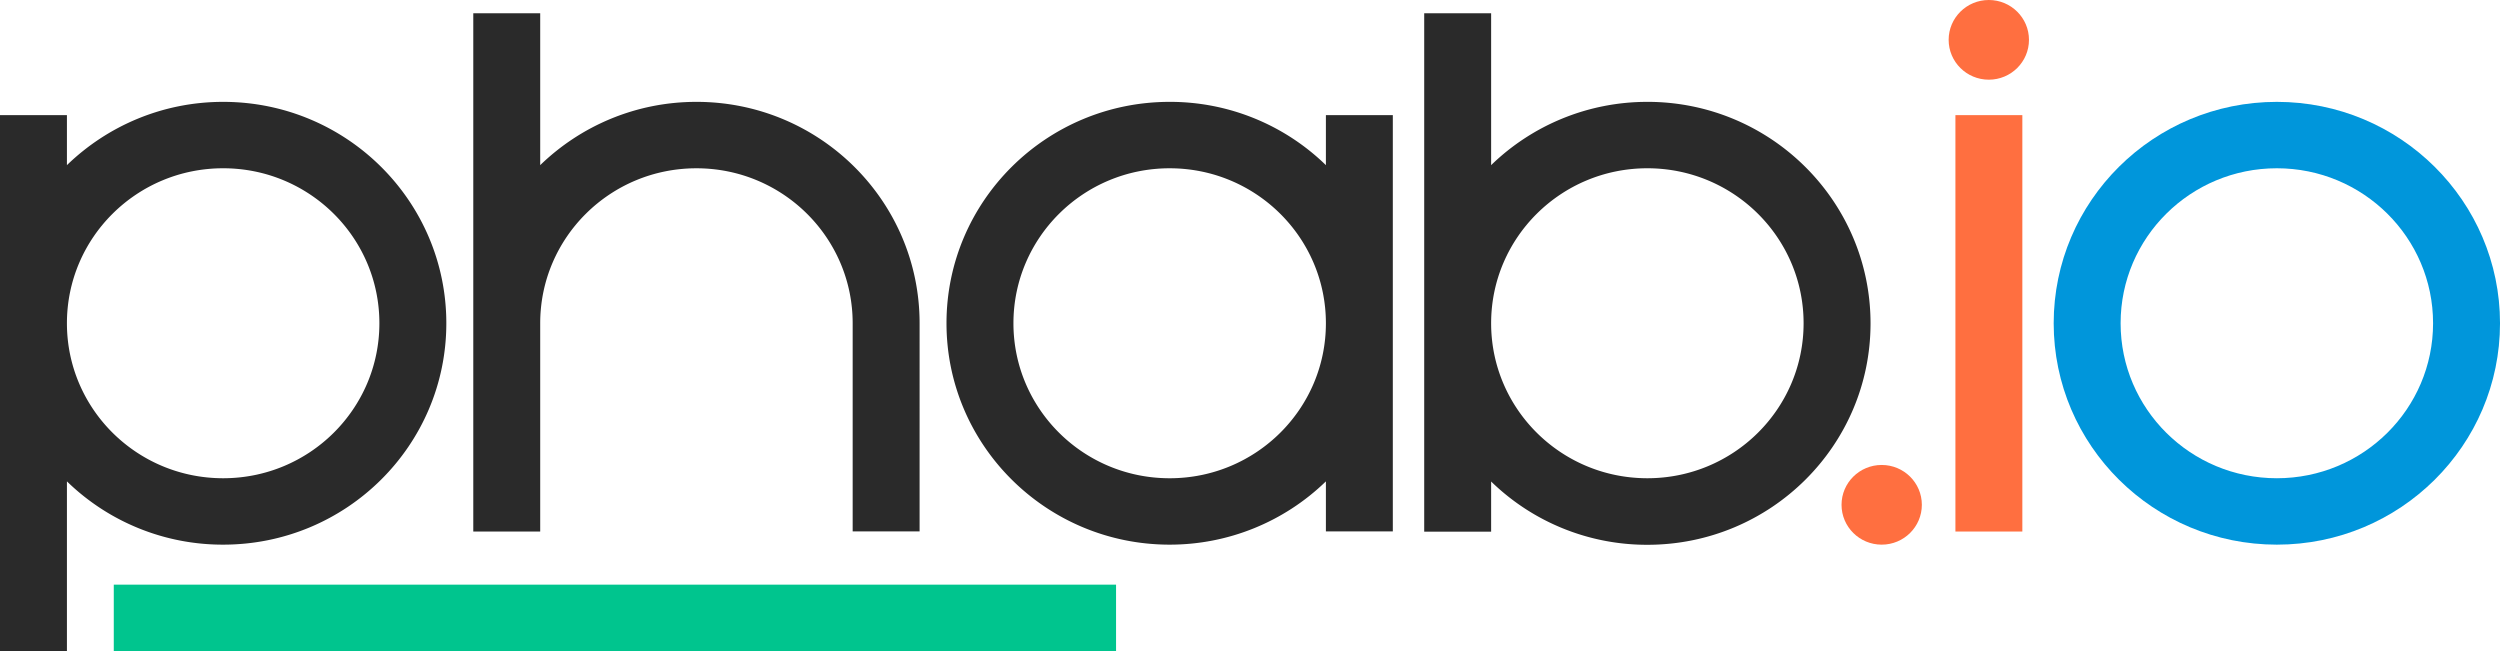 <svg width="192" height="50" fill="none" xmlns="http://www.w3.org/2000/svg"><g clip-path="url(#a)"><path d="M17.139 7.823c-4.669 0-8.902 1.86-11.999 4.86v-3.84H0V50h5.14V36.969a17.146 17.146 0 0 0 11.999 4.86c9.47 0 17.139-7.62 17.139-17.003S26.61 7.823 17.139 7.823Zm0 28.906c-6.628 0-11.999-5.328-11.999-11.903 0-6.576 5.37-11.903 11.999-11.903 6.628 0 11.998 5.327 11.998 11.903 0 6.575-5.37 11.903-11.998 11.903Z" fill="#2A2A2A"/><path d="M155.316 8.843h-5.14v31.978h5.14V8.843ZM144.514 41.829c1.703 0 3.084-1.37 3.084-3.06s-1.381-3.06-3.084-3.06-3.084 1.37-3.084 3.06 1.381 3.06 3.084 3.06Z" fill="#FF6F40"/><path d="M53.487 7.823c-4.67 0-8.903 1.86-11.999 4.86V1.02h-5.14v39.8h5.14V24.827c0-6.576 5.37-11.903 11.999-11.903 6.628 0 11.998 5.327 11.998 11.903v15.983h5.14V24.826c0-9.383-7.668-17.003-17.138-17.003ZM101.829 8.843v3.84a17.147 17.147 0 0 0-11.999-4.86c-9.47 0-17.139 7.62-17.139 17.003s7.68 17.003 17.14 17.003a17.2 17.2 0 0 0 11.998-4.86v3.84h5.14V8.843h-5.14ZM89.83 36.73c-6.628 0-11.998-5.328-11.998-11.903 0-6.576 5.37-11.903 11.998-11.903 6.629 0 11.999 5.327 11.999 11.903 0 6.575-5.37 11.903-11.999 11.903ZM126.518 7.823a17.2 17.2 0 0 0-11.999 4.86V1.02h-5.14v39.813h5.14V36.98a17.149 17.149 0 0 0 11.999 4.86c9.47 0 17.139-7.62 17.139-17.003s-7.669-17.015-17.139-17.015Zm0 28.906c-6.628 0-11.999-5.328-11.999-11.903s5.371-11.903 11.999-11.903 11.998 5.328 11.998 11.903-5.37 11.903-11.998 11.903Z" fill="#2A2A2A"/><path d="M152.741 6.12c1.703 0 3.084-1.37 3.084-3.06S154.444 0 152.741 0c-1.704 0-3.085 1.37-3.085 3.06s1.381 3.06 3.085 3.06Z" fill="#FF6F40"/><path d="M174.862 7.823c-9.471 0-17.139 7.62-17.139 17.003s7.68 17.003 17.139 17.003c9.47 0 17.139-7.62 17.139-17.003S184.32 7.823 174.862 7.823Zm0 28.906c-6.629 0-11.999-5.328-11.999-11.903 0-6.576 5.37-11.903 11.999-11.903 6.628 0 11.998 5.327 11.998 11.903 0 6.575-5.37 11.903-11.998 11.903Z" fill="#0096DB"/><path d="M8.738 44.901v5.1h76.975v-5.1H8.738Z" fill="#00C58E"/></g><defs><clipPath id="a"><path fill="#fff" d="M0 0h192v50H0z"/></clipPath></defs></svg>
